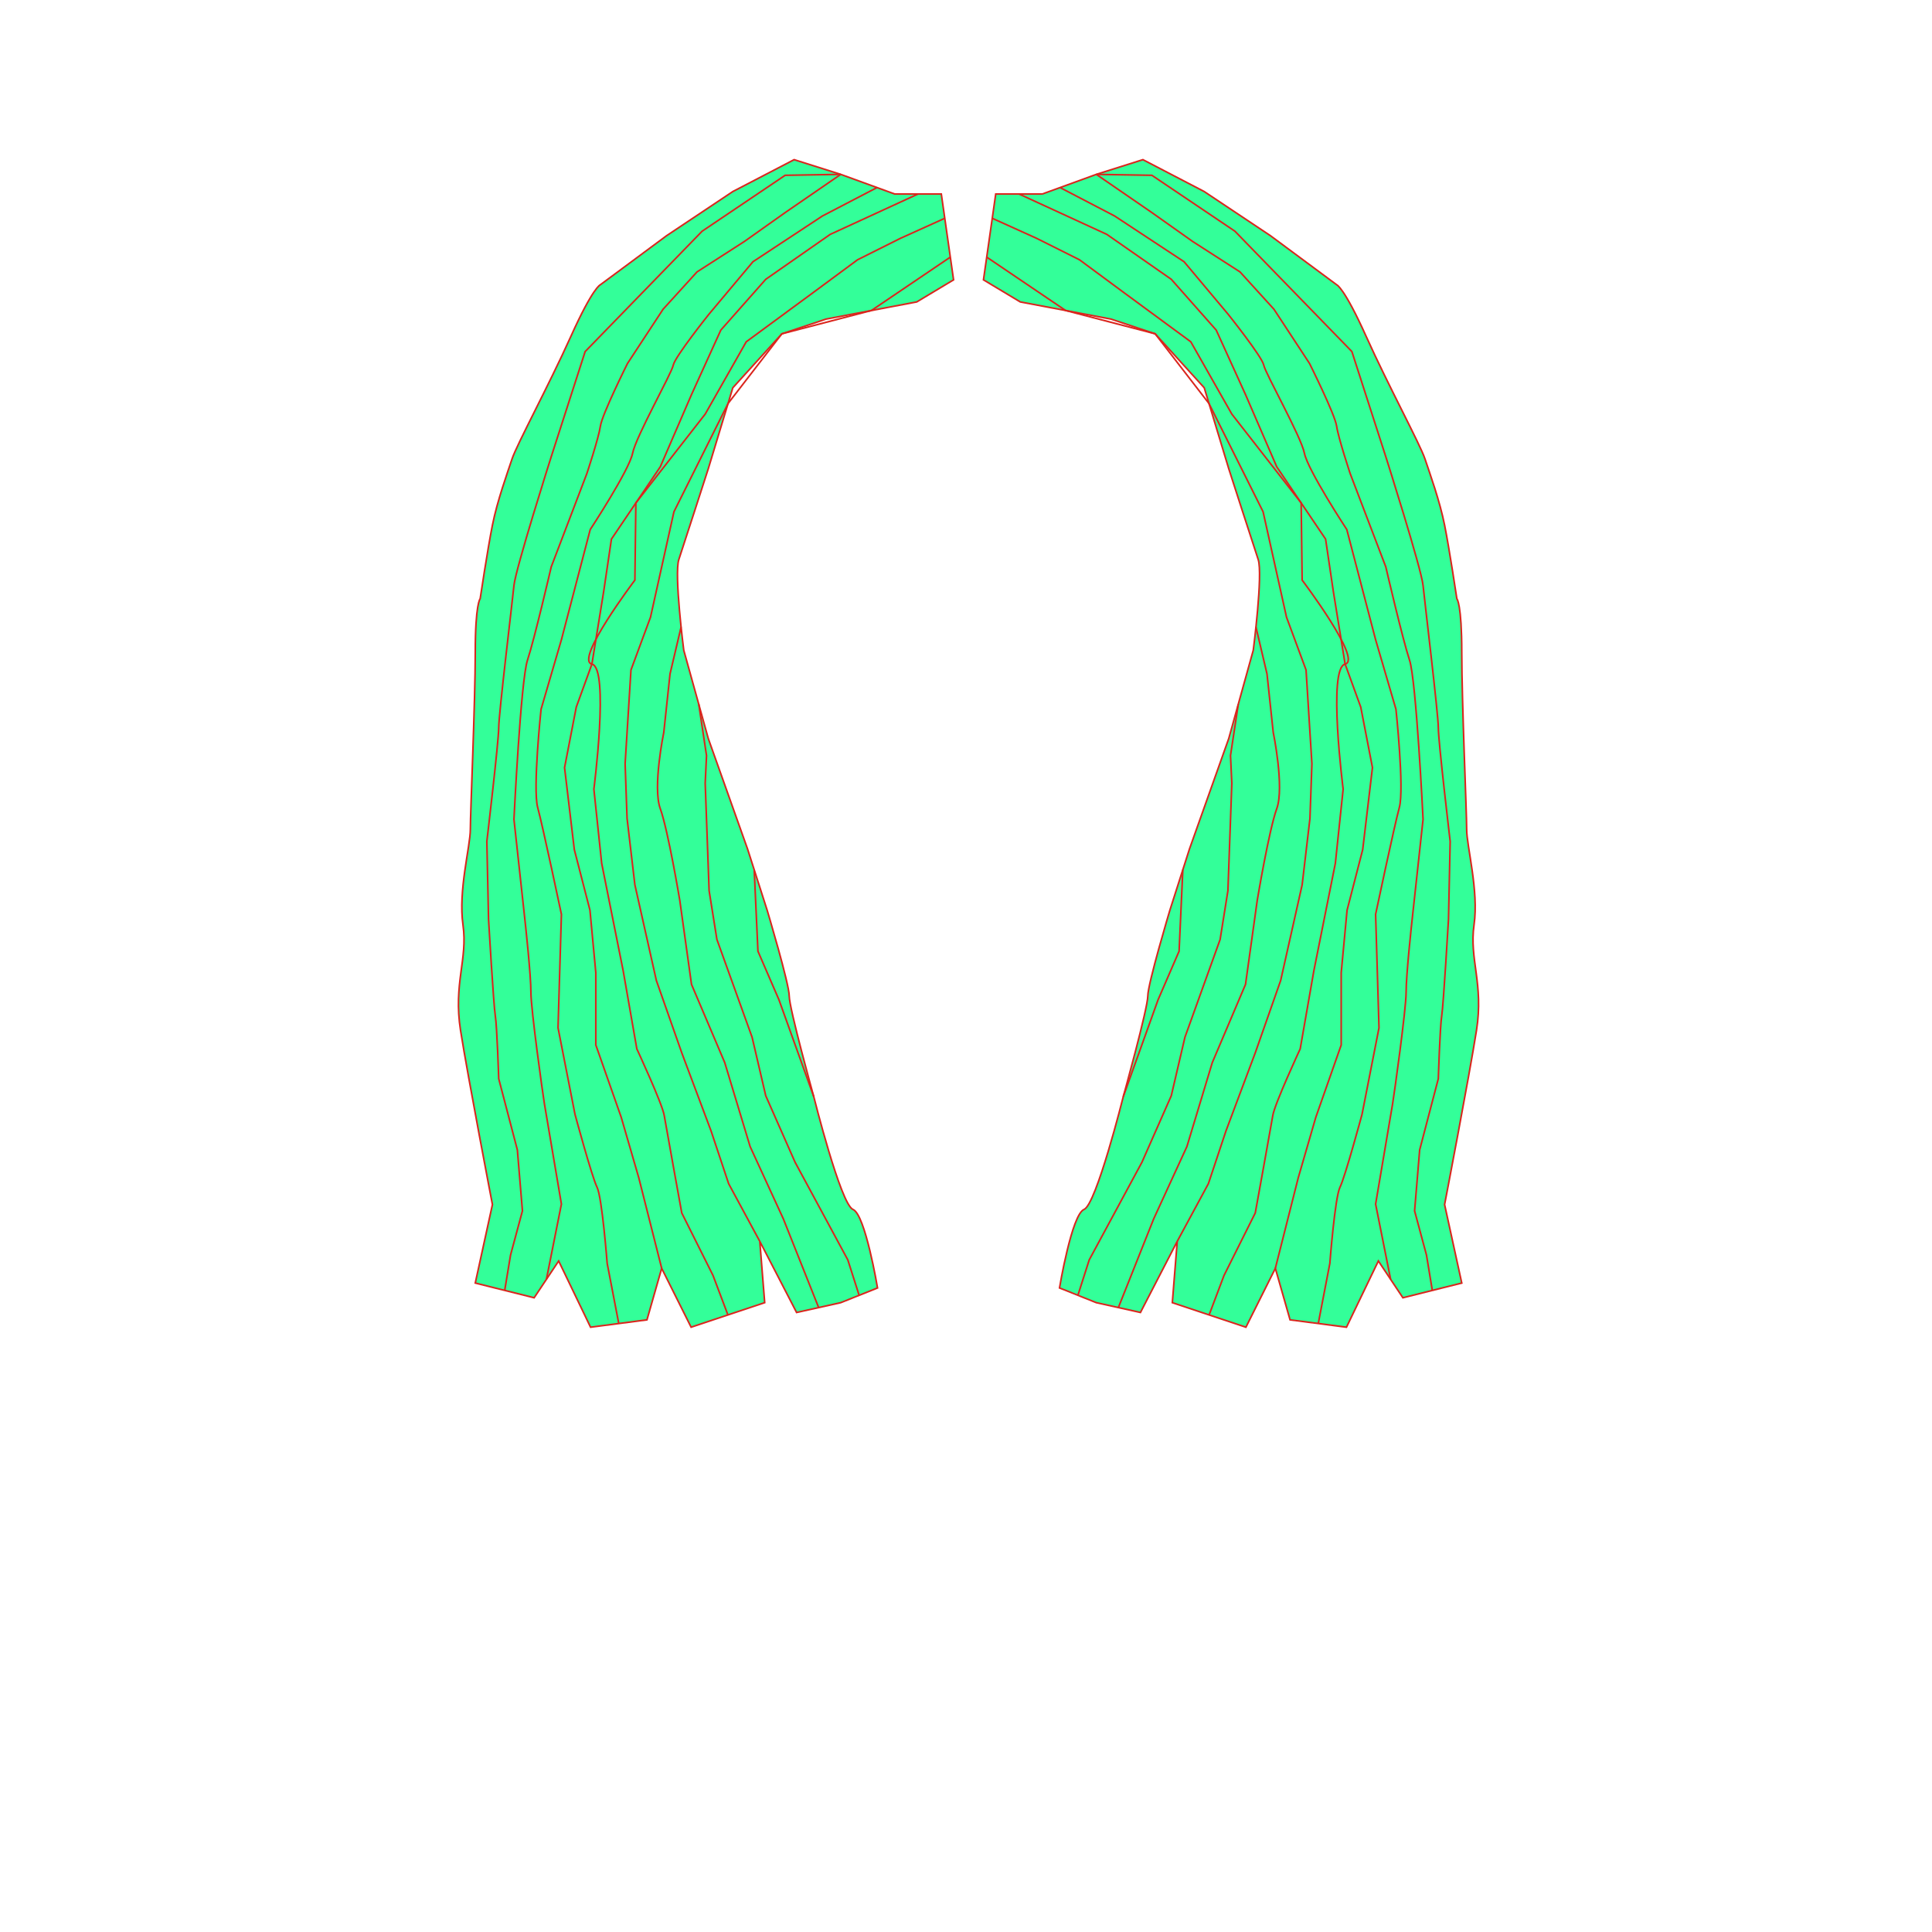 <?xml version="1.0" encoding="UTF-8"?>
<!DOCTYPE svg PUBLIC "-//W3C//DTD SVG 1.1//EN" "http://www.w3.org/Graphics/SVG/1.1/DTD/svg11.dtd">
<!-- Creator: CorelDRAW -->
<svg xmlns="http://www.w3.org/2000/svg" xml:space="preserve" width="420mm" height="420mm" style="shape-rendering:geometricPrecision; text-rendering:geometricPrecision; image-rendering:optimizeQuality; fill-rule:evenodd; clip-rule:evenodd"
viewBox="0 0 420 420">
 <defs>
  <style type="text/css">
   <![CDATA[
    .str0 {stroke:#DA251D;stroke-width:0.353}
    .fil1 {fill:none}
    .fil0 {fill:#33FF99}
   ]]>
  </style>
 </defs>
 <g id="Capa_x0020_1">
  <g id="_274014664">
   <path id="_273987928" class="fil0 str0" d="M226.593 42.174l11.731 -4.266 10.131 -3.199 13.331 6.932 14.397 9.598 14.397 10.664c0,0 1.6,0.533 6.399,11.198 4.799,10.664 11.731,23.462 12.797,26.661 1.066,3.199 3.199,9.065 4.266,14.397 1.066,5.332 2.666,15.997 2.666,15.997 0,0 1.066,1.066 1.066,11.731 0,10.664 1.067,34.659 1.067,38.392 0,3.733 2.666,13.331 1.6,20.796 -1.066,7.465 2.133,12.797 0.533,22.928 -1.6,10.131 -6.932,37.858 -6.932,37.858l3.732 17.063 -12.797 3.199 -5.332 -7.998 -6.932 14.397 -12.264 -1.6 -3.199 -11.198 -6.399 12.797 -15.997 -5.332 1.067 -13.331 -7.998 15.463 -9.598 -2.133 -7.998 -3.199c0,0 2.666,-15.997 5.332,-17.063 2.666,-1.066 8.531,-24.528 8.531,-24.528 0,0 5.332,-19.196 5.332,-21.862 0,-2.666 4.799,-18.663 4.799,-18.663l4.266 -13.33 8.531 -23.995 5.332 -19.196c0,0 2.133,-16.53 1.067,-19.729 -1.067,-3.199 -6.399,-19.729 -6.399,-19.729l-5.332 -17.596 -10.664 -11.731 -9.598 -3.199 -19.729 -3.732 -7.998 -4.799 2.666 -18.663 10.131 0z"/>
   <path id="_273987856" class="fil1 str0" d="M238.324 37.908l12.084 0.201 18.055 12.159 25.424 26.161 7.369 22.845c0,0 7.738,24.318 8.106,28.003 0.368,3.685 3.316,28.003 3.316,30.951 0,2.948 2.579,24.687 2.579,24.687l-0.368 16.949c0,0 -1.105,18.791 -1.474,21.002 -0.368,2.211 -0.737,13.633 -0.737,13.633l-4.053 15.475 -1.105 13.264 2.579 9.58 1.276 7.705"/>
   <path id="_273987496" class="fil1 str0" d="M302.31 278.123l-3.265 -16.359c0,0 3.316,-19.528 3.685,-21.739 0.368,-2.211 2.948,-20.634 2.948,-24.318 0,-3.685 1.105,-14.002 1.474,-17.318 0.368,-3.316 2.211,-20.265 2.211,-20.265 0,0 -1.474,-30.214 -2.948,-34.635 -1.474,-4.421 -5.158,-20.265 -5.158,-20.265l-7.738 -20.265c0,0 -2.579,-7.738 -2.948,-10.317 -0.368,-2.579 -5.895,-13.633 -5.895,-13.633l-7.738 -11.791 -7.369 -8.106 -10.317 -6.632 -8.843 -6.264 -12.084 -8.307"/>
   <path id="_273986584" class="fil1 str0" d="M230.442 40.775l11.86 6.177 15.107 9.948 9.58 11.422c0,0 7.369,9.211 7.738,11.054 0.368,1.842 8.106,15.475 8.843,19.16 0.737,3.685 9.211,16.581 9.211,16.581l6.264 23.95 4.421 15.107c0,0 1.842,17.318 0.737,21.371 -1.105,4.053 -5.158,23.213 -5.158,23.213l0.737 24.687 -3.685 18.791c0,0 -3.685,13.633 -4.79,15.844 -1.105,2.211 -2.211,16.581 -2.211,16.581l-2.516 13.061"/>
   <polyline id="_273986800" class="fil1 str0" points="221.527,42.174 240.612,50.951 254.625,60.717 264.391,71.757 270.761,85.77 277.555,101.481 288.17,117.193 289.869,128.658 292.417,144.369 295.814,153.711 298.361,166.874 296.238,184.708 292.841,197.872 291.567,211.46 291.567,227.171 286.047,242.882 282.226,256.046 277.248,275.723 "/>
   <path id="_273987232" class="fil1 str0" d="M215.707 47.454l9.618 4.346 9.342 4.671 9.767 7.219 14.437 10.616 8.917 15.711 15.075 19.321 0.212 16.772c0,0 13.164,17.41 9.342,18.259 -3.822,0.849 -0.425,27.176 -0.425,27.176l-1.698 16.136 -4.671 23.355 -2.972 16.985c0,0 -5.52,11.89 -5.945,14.437 -0.425,2.548 -3.822,21.231 -3.822,21.231l-6.794 13.588 -3.238 8.577"/>
   <polyline id="_273987304" class="fil1 str0" points="214.502,55.896 231.658,67.501 251.121,72.567 262.824,87.725 274.582,111.248 279.678,134.178 283.924,145.643 285.198,166.025 284.773,177.914 283.075,192.352 278.404,213.158 272.884,228.87 266.514,245.855 262.693,257.32 255.92,269.858 "/>
   <path id="_273986824" class="fil1 str0" d="M273.031 136.314l2.401 10.178 1.359 12.723c0,0 2.463,11.905 0.765,16.576 -1.698,4.671 -4.246,19.957 -4.246,19.957l-2.548 18.259 -7.219 16.985 -5.52 18.259 -7.219 15.711 -7.681 19.292"/>
   <polyline id="_273986536" class="fil1 str0" points="269.19,153.086 267.499,164.248 267.788,170.271 266.939,193.625 265.241,204.241 257.597,225.473 254.625,238.211 248.255,252.649 236.791,273.88 234.324,281.588 "/>
   <polyline id="_273986392" class="fil1 str0" points="257.135,189.079 256.323,206.789 251.757,217.337 244.189,238.398 "/>
   <path id="_273986200" class="fil0 str0" d="M194.499 42.174l-11.731 -4.266 -10.131 -3.199 -13.33 6.932 -14.397 9.598 -14.397 10.664c0,0 -1.6,0.533 -6.399,11.198 -4.799,10.664 -11.731,23.462 -12.797,26.661 -1.066,3.199 -3.199,9.065 -4.266,14.397 -1.066,5.332 -2.666,15.997 -2.666,15.997 0,0 -1.067,1.066 -1.067,11.731 0,10.664 -1.066,34.659 -1.066,38.392 0,3.733 -2.666,13.331 -1.6,20.796 1.067,7.465 -2.133,12.797 -0.533,22.928 1.6,10.131 6.932,37.858 6.932,37.858l-3.732 17.063 12.797 3.199 5.332 -7.998 6.932 14.397 12.264 -1.6 3.199 -11.198 6.399 12.797 15.996 -5.332 -1.066 -13.331 7.998 15.463 9.598 -2.133 7.998 -3.199c0,0 -2.666,-15.997 -5.332,-17.063 -2.666,-1.066 -8.531,-24.528 -8.531,-24.528 0,0 -5.332,-19.196 -5.332,-21.862 0,-2.666 -4.799,-18.663 -4.799,-18.663l-4.266 -13.33 -8.531 -23.995 -5.332 -19.196c0,0 -2.133,-16.53 -1.066,-19.729 1.066,-3.199 6.399,-19.729 6.399,-19.729l5.332 -17.596 10.664 -11.731 9.598 -3.199 19.729 -3.732 7.998 -4.799 -2.666 -18.663 -10.131 0z"/>
   <path id="_273985912" class="fil1 str0" d="M182.768 37.908l-12.084 0.201 -18.055 12.159 -25.424 26.161 -7.369 22.845c0,0 -7.738,24.318 -8.106,28.003 -0.368,3.685 -3.316,28.003 -3.316,30.951 0,2.948 -2.579,24.687 -2.579,24.687l0.368 16.949c0,0 1.105,18.791 1.474,21.002 0.368,2.211 0.737,13.633 0.737,13.633l4.053 15.475 1.105 13.264 -2.579 9.58 -1.276 7.705"/>
   <path id="_273986080" class="fil1 str0" d="M118.782 278.123l3.265 -16.359c0,0 -3.316,-19.528 -3.685,-21.739 -0.368,-2.211 -2.948,-20.634 -2.948,-24.318 0,-3.685 -1.105,-14.002 -1.474,-17.318 -0.368,-3.316 -2.211,-20.265 -2.211,-20.265 0,0 1.474,-30.214 2.948,-34.635 1.474,-4.421 5.158,-20.265 5.158,-20.265l7.738 -20.265c0,0 2.579,-7.738 2.948,-10.317 0.368,-2.579 5.895,-13.633 5.895,-13.633l7.738 -11.791 7.369 -8.106 10.317 -6.632 8.843 -6.264 12.084 -8.307"/>
   <path id="_273985936" class="fil1 str0" d="M190.65 40.775l-11.86 6.177 -15.107 9.948 -9.58 11.422c0,0 -7.369,9.211 -7.738,11.054 -0.368,1.842 -8.106,15.475 -8.843,19.16 -0.737,3.685 -9.211,16.581 -9.211,16.581l-6.264 23.95 -4.422 15.107c0,0 -1.842,17.318 -0.737,21.371 1.105,4.053 5.159,23.213 5.159,23.213l-0.737 24.687 3.685 18.791c0,0 3.685,13.633 4.79,15.844 1.105,2.211 2.211,16.581 2.211,16.581l2.516 13.061"/>
   <polyline id="_273986320" class="fil1 str0" points="199.565,42.174 180.48,50.951 166.467,60.717 156.701,71.757 150.331,85.77 143.537,101.481 132.922,117.193 131.223,128.658 128.675,144.369 125.278,153.711 122.73,166.874 124.854,184.708 128.251,197.872 129.525,211.46 129.525,227.171 135.045,242.882 138.866,256.046 143.844,275.723 "/>
   <path id="_274015432" class="fil1 str0" d="M205.385 47.454l-9.618 4.346 -9.342 4.671 -9.766 7.219 -14.437 10.616 -8.917 15.711 -15.075 19.321 -0.212 16.772c0,0 -13.163,17.41 -9.342,18.259 3.822,0.849 0.425,27.176 0.425,27.176l1.698 16.136 4.671 23.355 2.972 16.985c0,0 5.52,11.89 5.945,14.437 0.425,2.548 3.822,21.231 3.822,21.231l6.794 13.588 3.238 8.577"/>
   <polyline id="_274015384" class="fil1 str0" points="206.59,55.896 189.434,67.501 169.971,72.567 158.268,87.725 146.51,111.248 141.414,134.178 137.168,145.643 135.894,166.025 136.319,177.914 138.017,192.352 142.688,213.158 148.208,228.87 154.578,245.855 158.399,257.32 165.172,269.858 "/>
   <path id="_274015264" class="fil1 str0" d="M148.061 136.314l-2.401 10.178 -1.359 12.723c0,0 -2.463,11.905 -0.765,16.576 1.698,4.671 4.246,19.957 4.246,19.957l2.548 18.259 7.219 16.985 5.52 18.259 7.219 15.711 7.681 19.292"/>
   <polyline id="_274015672" class="fil1 str0" points="151.902,153.086 153.593,164.248 153.304,170.271 154.153,193.625 155.851,204.241 163.495,225.473 166.467,238.211 172.837,252.649 184.302,273.88 186.768,281.588 "/>
   <polyline id="_274014688" class="fil1 str0" points="163.957,189.079 164.769,206.789 169.335,217.337 176.903,238.398 "/>
  </g>
 </g>
</svg>

